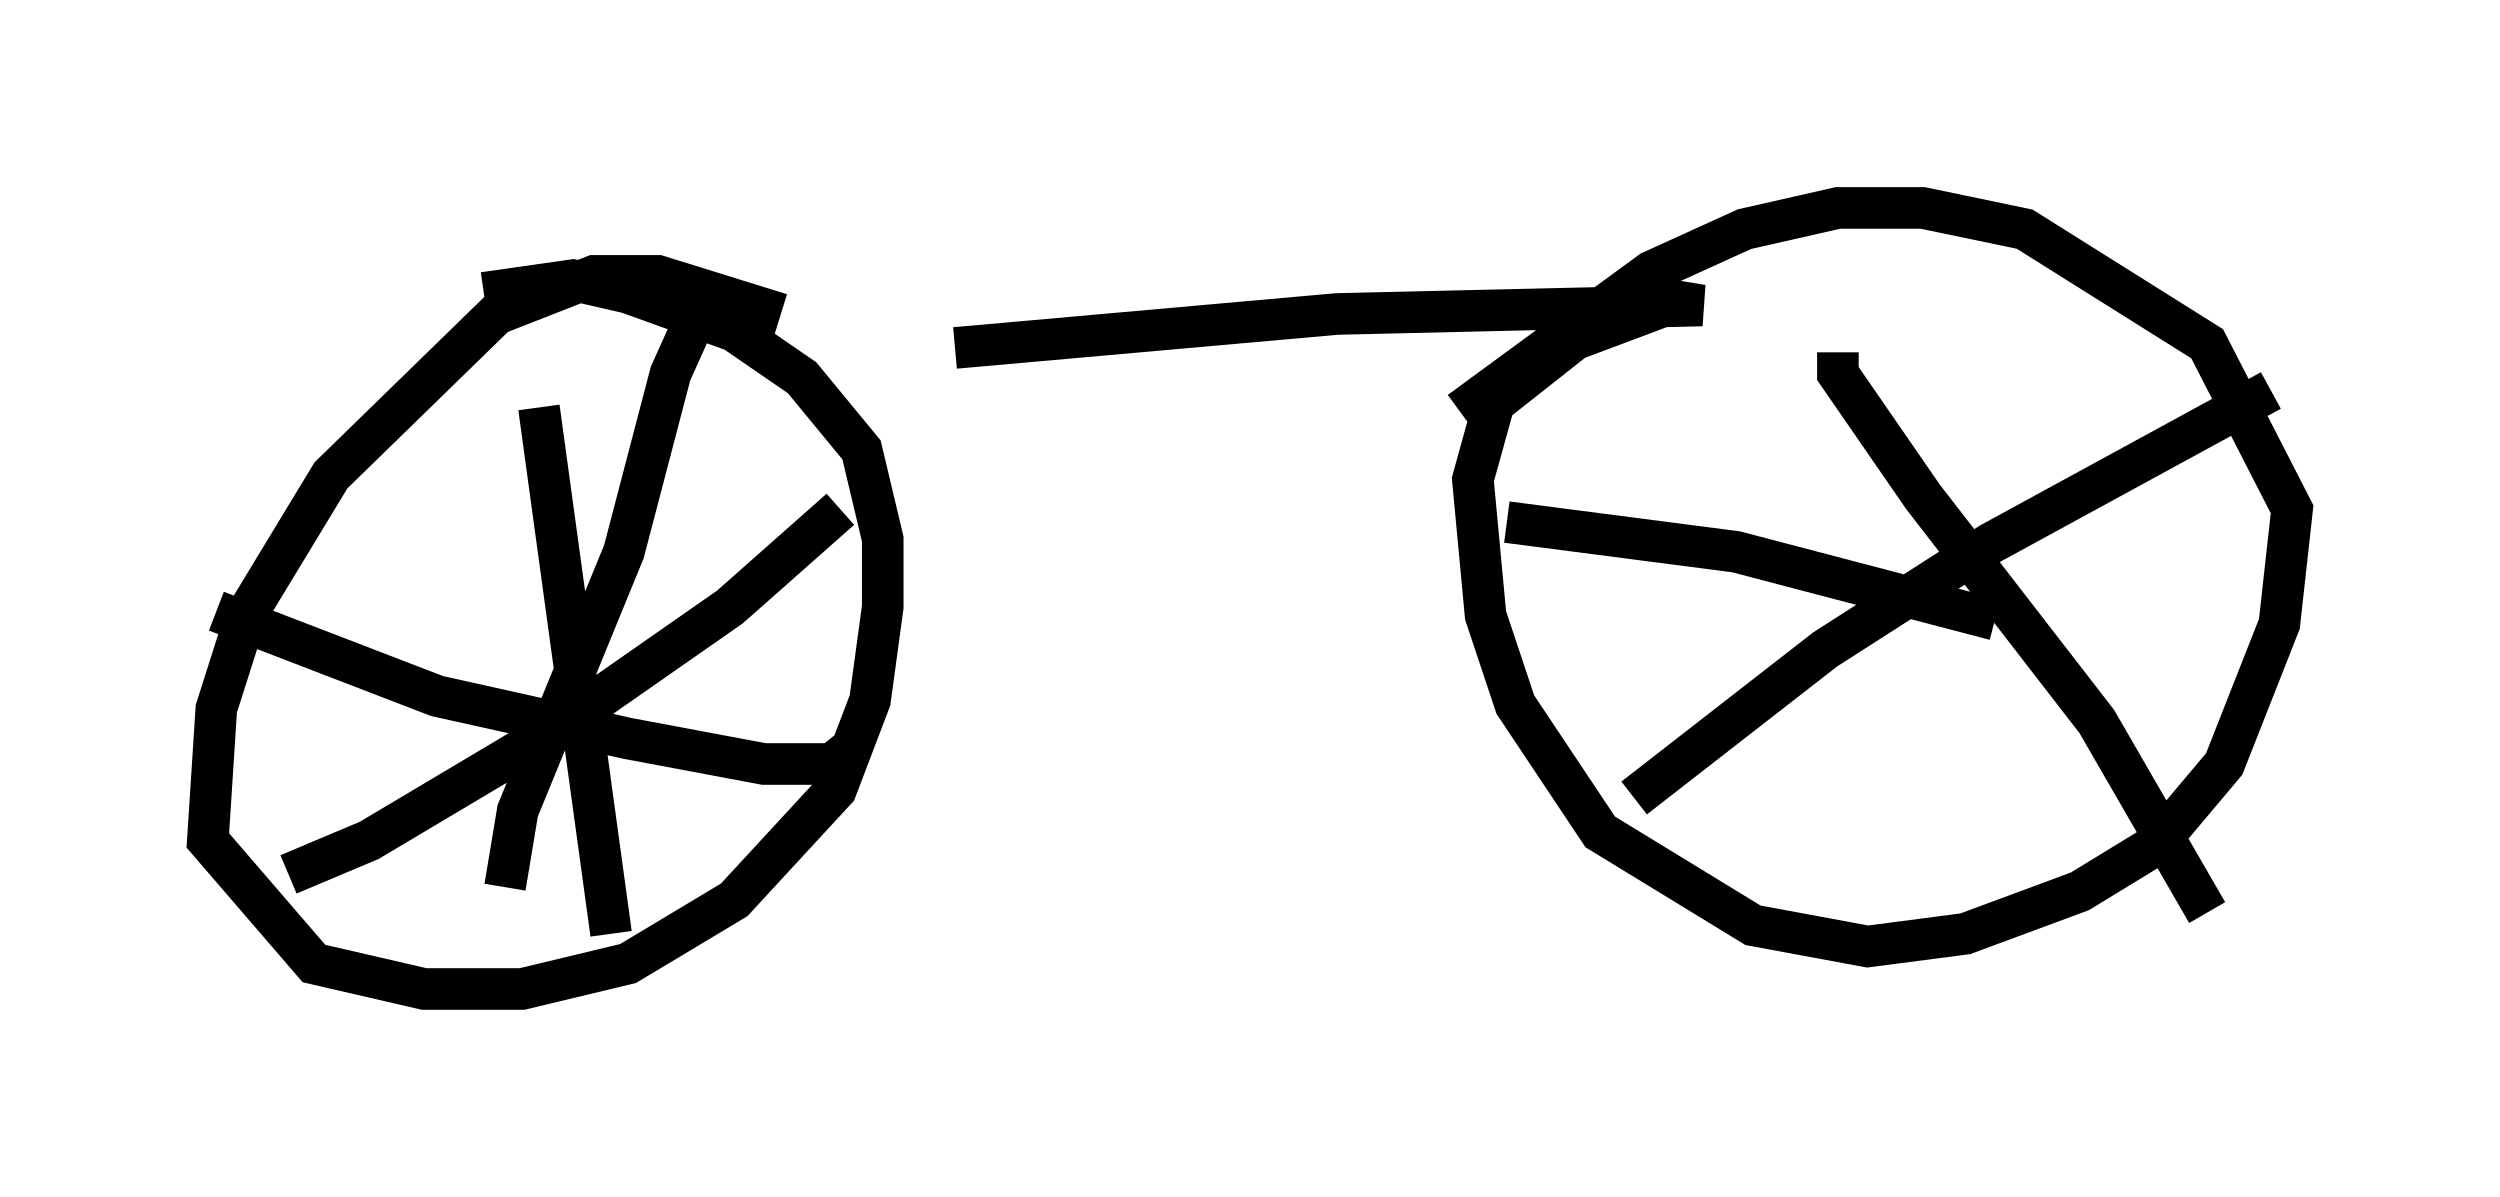 <?xml version="1.0" encoding="utf-8" ?>
<svg baseProfile="full" height="28.784" version="1.1" width="60.123" xmlns="http://www.w3.org/2000/svg" xmlns:ev="http://www.w3.org/2001/xml-events" xmlns:xlink="http://www.w3.org/1999/xlink"><defs /><rect fill="white" height="28.784" width="60.123" x="0" y="0" /><path d="M15.617, 7.96 m7.35, 0.408 l9.188, -0.817 8.779, -0.204 l-0.613, -0.102 -2.45, 0.919 l-1.94, 1.531 -0.51, 1.838 l0.306, 3.267 0.715, 2.144 l2.042, 3.063 3.675, 2.246 l2.756, 0.51 2.348, -0.306 l2.756, -1.021 1.838, -1.123 l1.633, -1.94 1.327, -3.369 l0.306, -2.756 -2.042, -3.981 l-4.39, -2.756 -2.45, -0.51 l-2.042, 0.0 -2.246, 0.51 l-2.246, 1.021 -4.594, 3.369 m-16.334, -2.348 l-2.96, -0.919 -1.531, 0.0 l-2.348, 0.919 -3.981, 3.879 l-2.042, 3.369 -0.715, 2.246 l-0.204, 3.165 2.552, 2.96 l2.654, 0.613 2.348, 0.0 l2.552, -0.613 2.552, -1.531 l2.45, -2.654 0.817, -2.144 l0.306, -2.246 0.0, -1.633 l-0.51, -2.144 -1.429, -1.735 l-1.633, -1.123 -2.552, -0.919 l-1.327, -0.306 -2.144, 0.306 m1.327, 2.756 l1.735, 12.658 m-7.758, -1.429 l1.94, -0.817 4.288, -2.552 l4.39, -3.063 2.654, -2.348 m-15.006, 2.45 l5.308, 2.042 4.594, 1.021 l3.267, 0.613 1.633, 0.0 l0.51, -0.408 m-3.471, -11.025 l-0.919, 2.042 -1.123, 4.288 l-2.552, 6.227 -0.306, 1.838 m32.055, -12.863 l0.0, 0.51 2.042, 2.96 l4.185, 5.41 2.654, 4.594 m-13.781, -2.756 l4.594, -3.573 3.981, -2.552 l6.738, -3.675 m-18.375, 3.165 l5.513, 0.715 6.227, 1.633 " fill="none" stroke="black" stroke-width="1" /></svg>